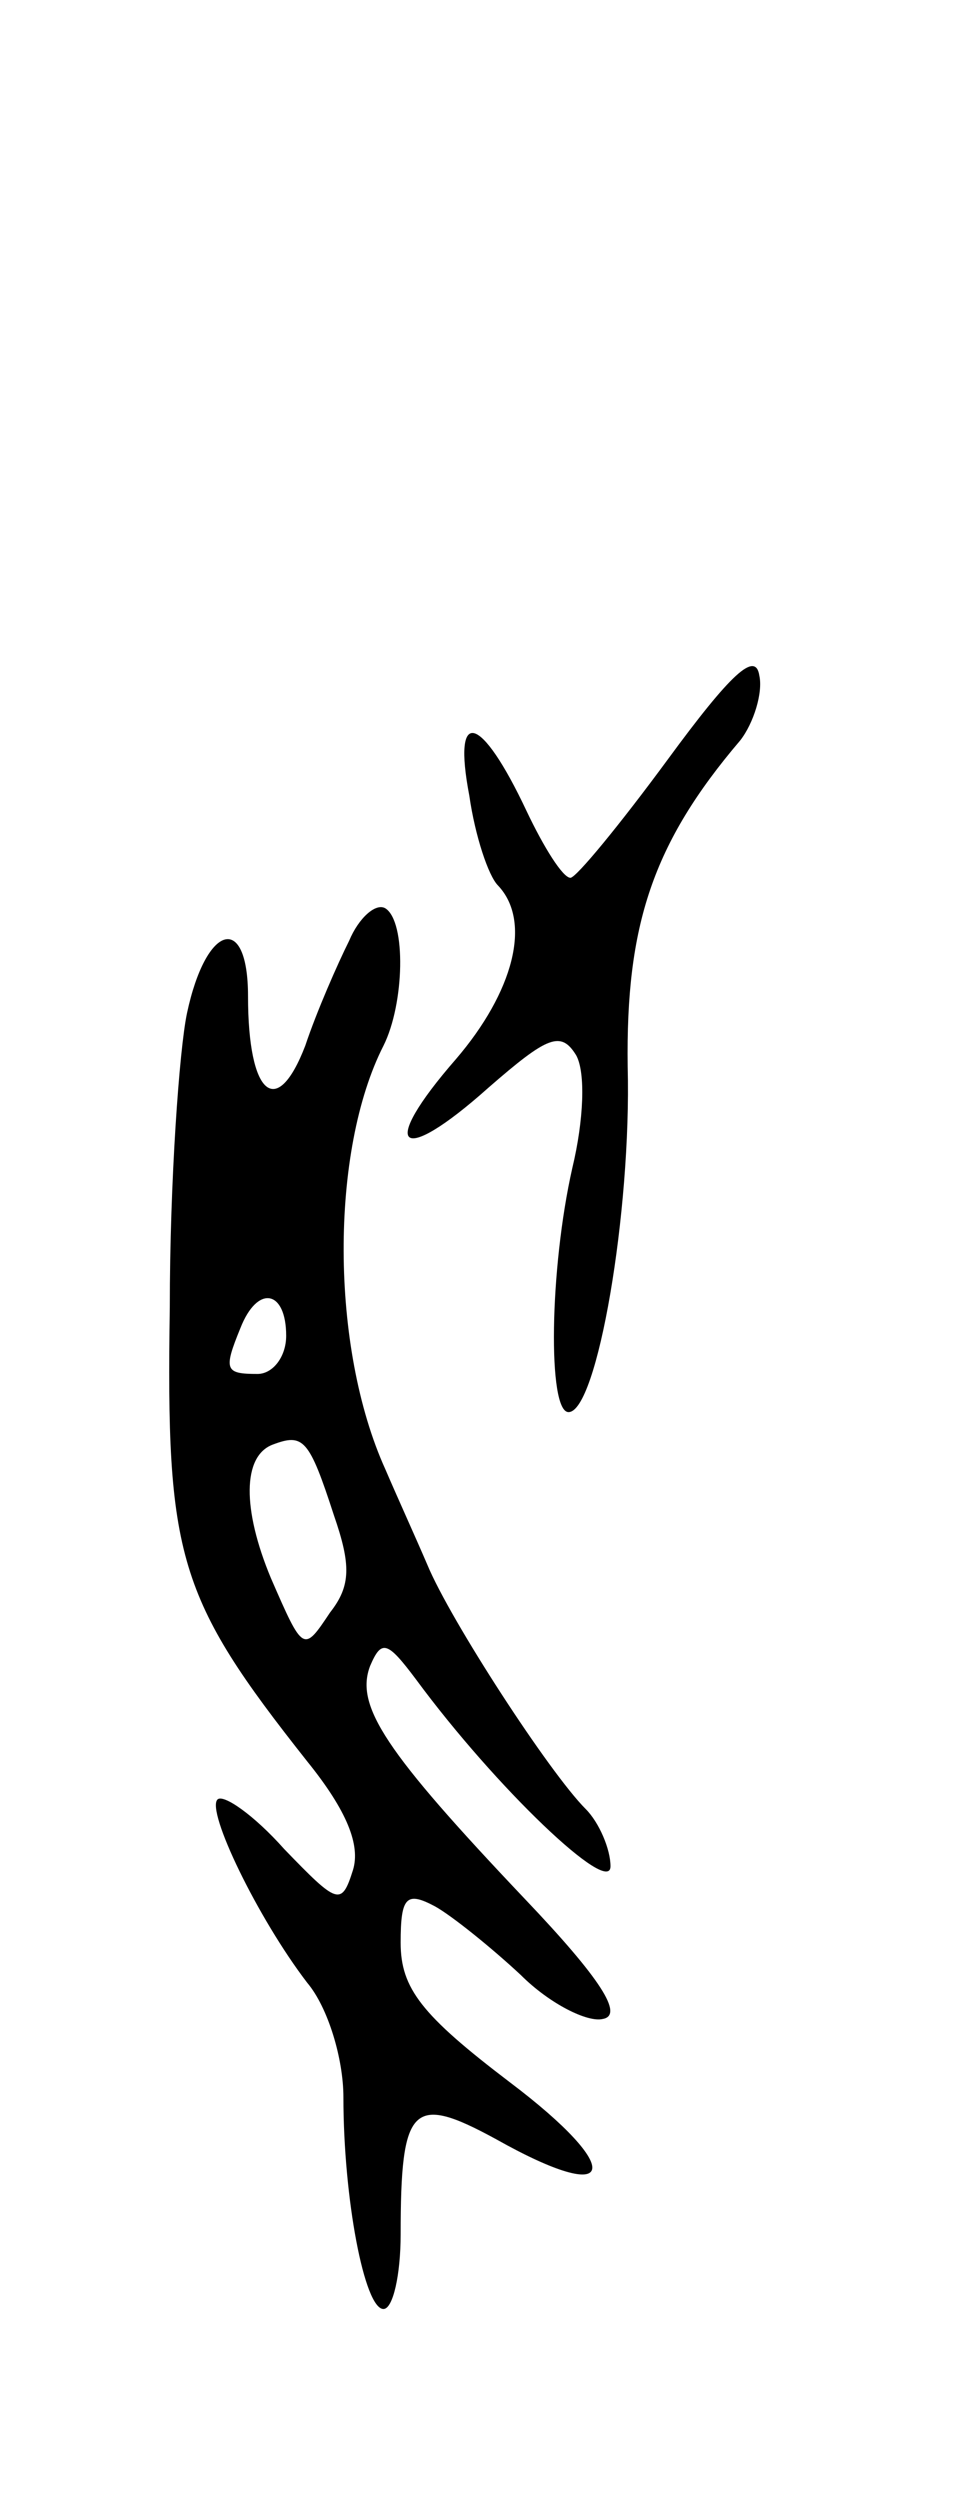 <svg version="1.0" xmlns="http://www.w3.org/2000/svg"
 width="51pt" height="131pt" viewBox="0 0 51 131"
 preserveAspectRatio="xMidYMid meet">
<g transform="translate(0,131) scale(0.1,-0.1)"
fill="#000000" stroke="none">
<path d="M350 912 c-25 -34 -48 -62 -51 -62 -4 0 -14 16 -23 35 -24 51 -39 55
-30 8 3 -21 10 -42 15 -47 18 -19 8 -56 -22 -91 -41 -47 -30 -57 17 -15 31 27
38 30 46 17 5 -9 4 -34 -2 -59 -12 -53 -13 -128 -2 -128 15 0 33 105 31 181
-1 74 13 117 59 171 7 9 12 25 10 34 -2 13 -15 1 -48 -44z"/>
<path d="M183 817 c-6 -12 -17 -37 -23 -55 -15 -39 -30 -26 -30 26 0 44 -22
38 -32 -9 -4 -19 -9 -88 -9 -154 -2 -131 4 -152 72 -238 21 -26 28 -44 24 -57
-6 -19 -8 -18 -36 11 -16 18 -32 29 -35 26 -6 -6 21 -62 47 -96 11 -13 19 -40
19 -60 0 -53 11 -111 21 -111 5 0 9 18 9 39 0 68 6 74 50 50 64 -36 68 -16 7
30 -46 35 -57 49 -57 73 0 24 3 27 18 19 9 -5 30 -22 45 -36 15 -15 35 -25 43
-23 11 2 -1 21 -41 63 -73 77 -89 101 -81 122 6 14 9 13 24 -7 42 -57 102
-114 102 -98 0 9 -6 23 -13 30 -19 19 -71 99 -83 128 -6 14 -16 36 -22 50 -29
64 -29 167 -1 222 11 22 12 65 1 72 -5 3 -14 -5 -19 -17z m-33 -207 c0 -11 -7
-20 -15 -20 -17 0 -18 2 -9 24 9 23 24 20 24 -4z m25 -94 c9 -26 9 -37 -2 -51
-14 -21 -14 -21 -31 18 -15 36 -15 64 1 70 16 6 19 3 32 -37z"/>
</g>
</svg>
